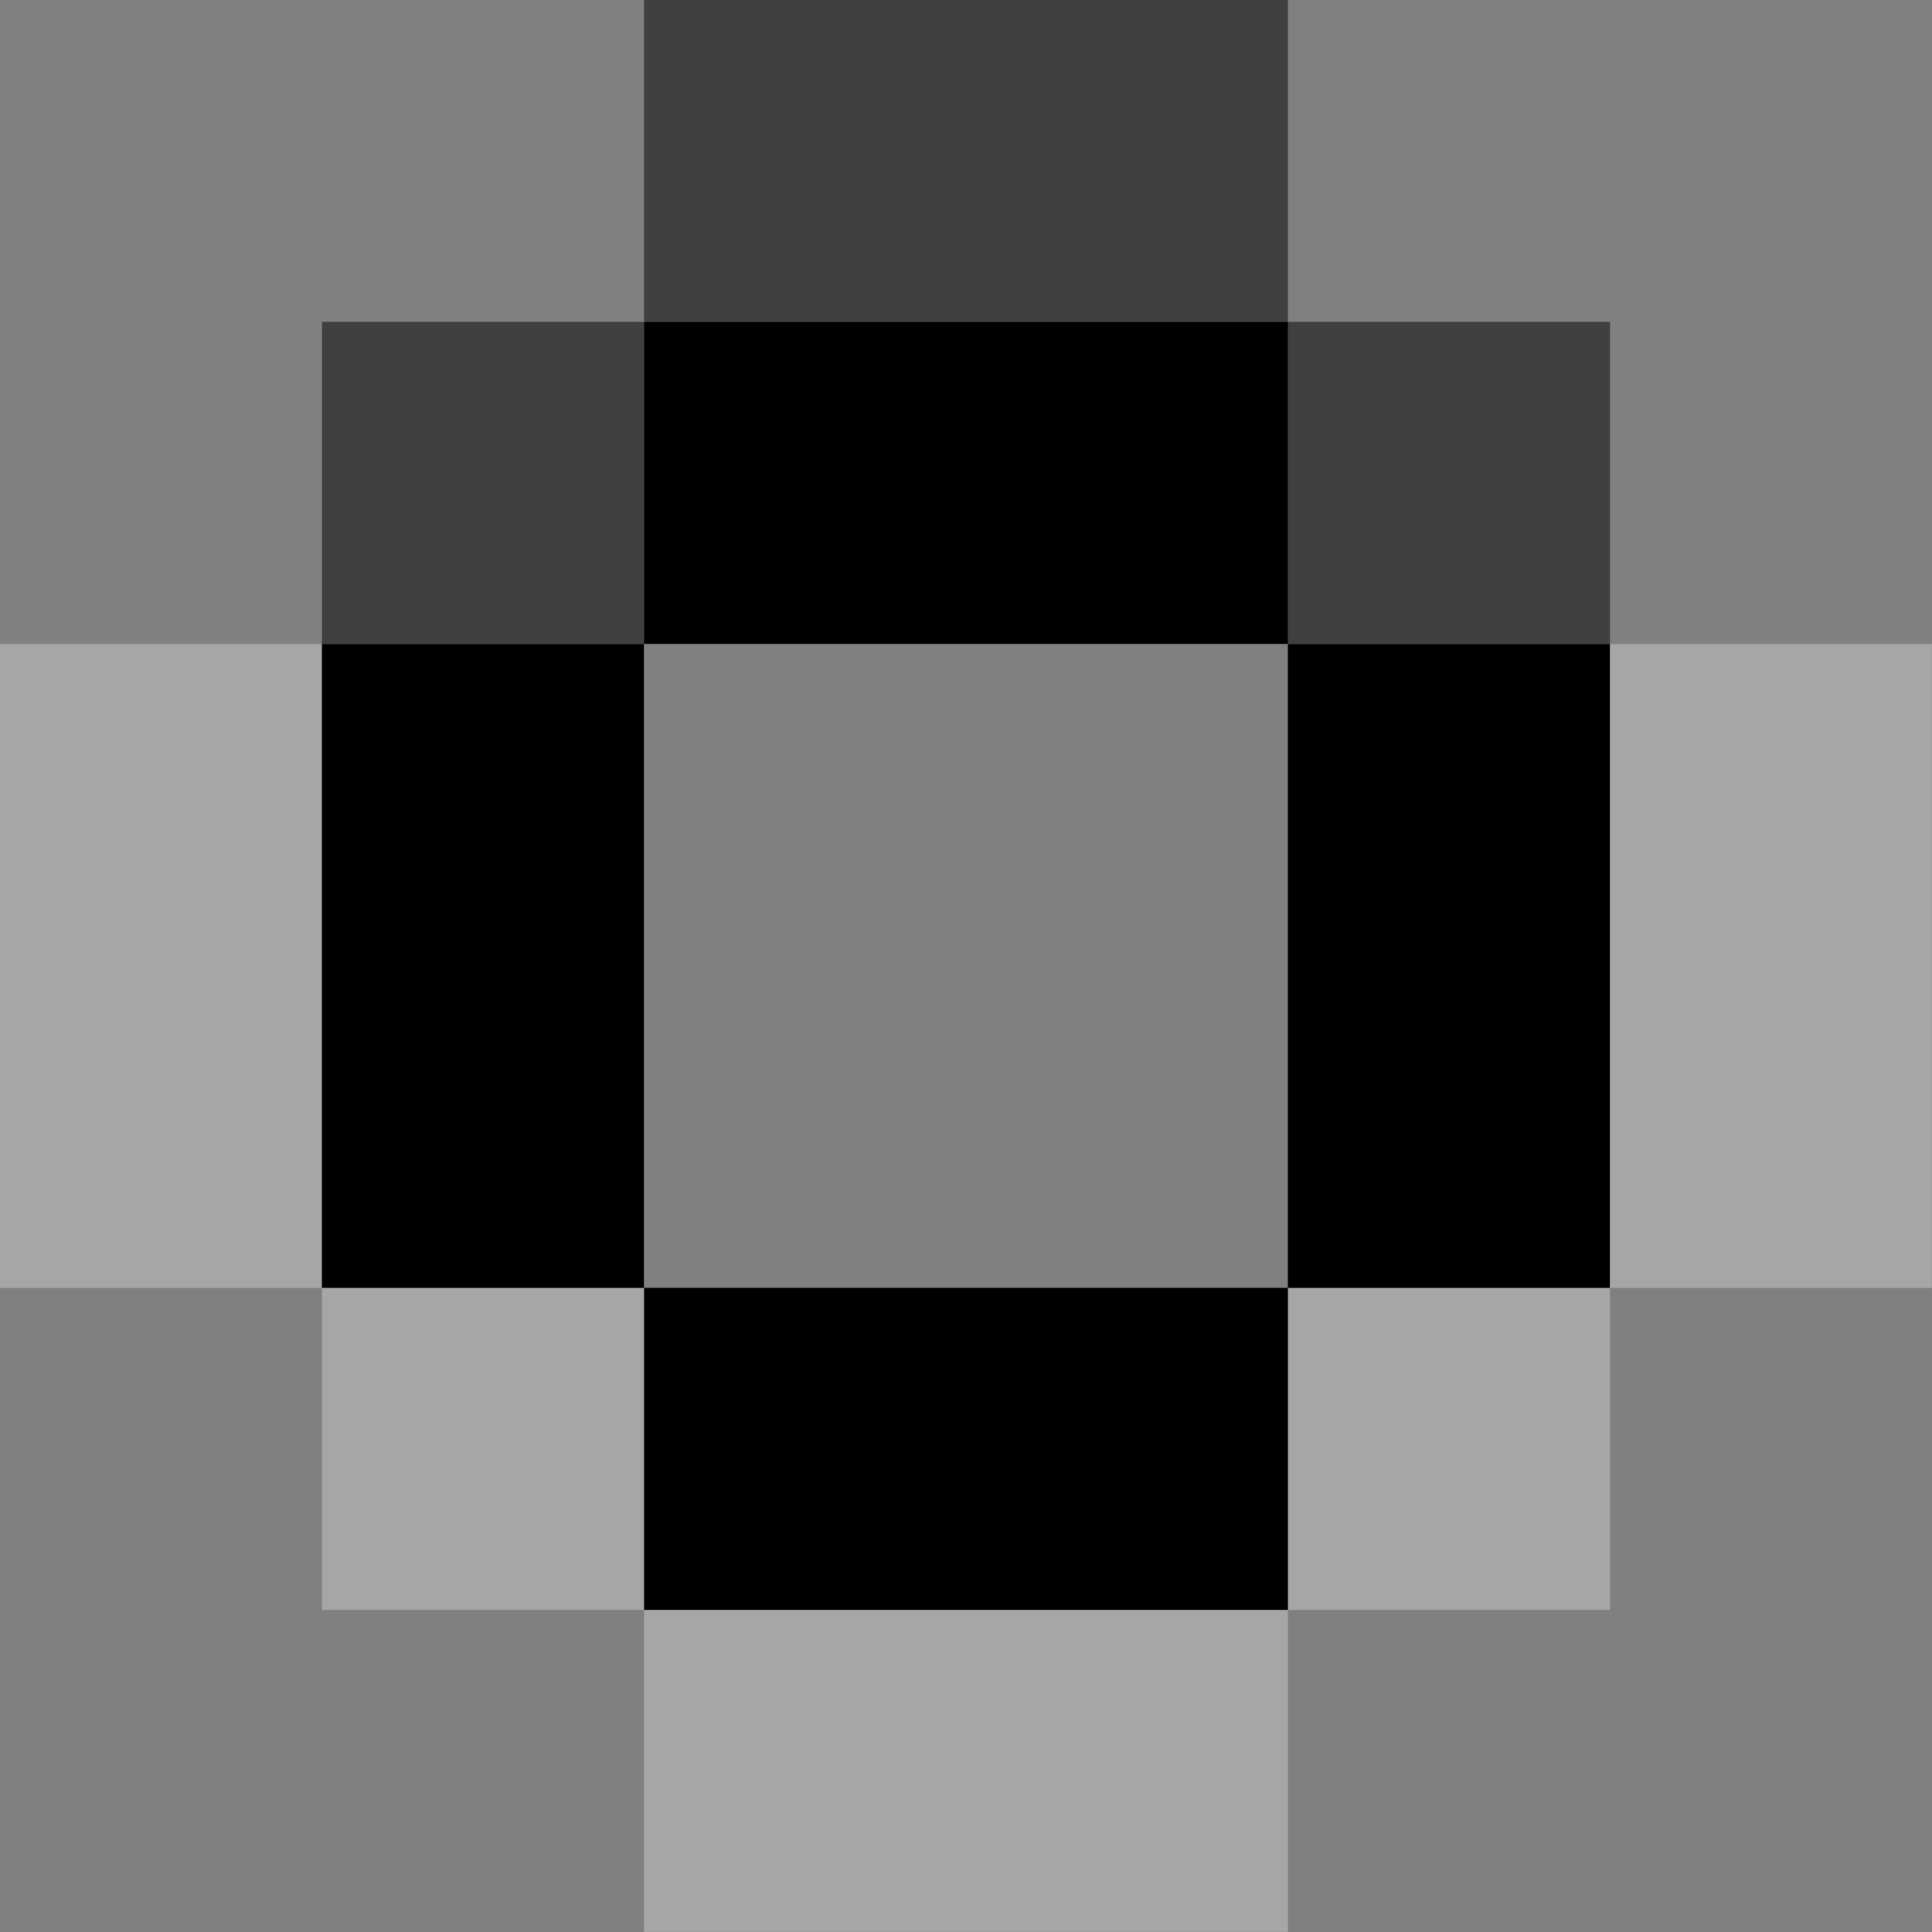 <?xml version="1.0" encoding="UTF-8" standalone="no"?>
<svg
   width="30"
   height="30"
   version="1.1"
   viewBox="0 0 7.938 7.938"
   id="svg232"
   sodipodi:docname="border.svg"
   inkscape:version="1.2 (dc2aedaf03, 2022-05-15)"
   xmlns:inkscape="http://www.inkscape.org/namespaces/inkscape"
   xmlns:sodipodi="http://sodipodi.sourceforge.net/DTD/sodipodi-0.dtd"
   xmlns="http://www.w3.org/2000/svg"
   xmlns:svg="http://www.w3.org/2000/svg">
  <rect x="0" y="0" width="7.938" height="7.938" fill="#808080" stroke="none"/>
  <defs
     id="defs236" />
  <sodipodi:namedview
     id="namedview234"
     pagecolor="#804040"
     bordercolor="#666666"
     borderopacity="1.0"
     inkscape:showpageshadow="2"
     inkscape:pageopacity="0"
     inkscape:pagecheckerboard="0"
     inkscape:deskcolor="#d1d1d1"
     showgrid="false"
     inkscape:zoom="29.092889"
     inkscape:cx="14.127164"
     inkscape:cy="15.003666"
     inkscape:window-width="1920"
     inkscape:window-height="1191"
     inkscape:window-x="-9"
     inkscape:window-y="-9"
     inkscape:window-maximized="1"
     inkscape:current-layer="svg232" />
  <path
     d="M 5.292,5.953 H 2.646 M 5.953,2.646 V 5.292 M 5.292,1.984 H 2.646 M 1.984,2.646 v 2.646"
     stop-color="#000000"
     stroke="#000000"
     style="font-variation-settings:normal;fill:none;stroke-width:1.323;stroke:#000000;stroke-opacity:1"
     id="path224" />
  <path
     style="font-variation-settings:normal;fill:none;stroke:#000000;stroke-width:1.323;stroke-opacity:0.5"
     d="M 1.323,1.984 H 2.646"
     id="path5270" />
  <path
     style="font-variation-settings:normal;fill:none;stroke:#ffffff;stroke-width:1.323;stroke-opacity:0.3"
     d="M 2.646,7.276 H 5.292"
     id="path16893" />
  <path
     style="font-variation-settings:normal;fill:none;stroke:#ffffff;stroke-width:1.323;stroke-opacity:0.3"
     d="M 0.661,2.646 V 5.292"
     id="path16891" />
  <path
     style="font-variation-settings:normal;fill:none;stroke:#ffffff;stroke-width:1.323;stroke-opacity:0.3"
     d="M 7.276,2.646 V 5.292"
     id="path228" />
  <path
     style="font-variation-settings:normal;fill:none;stroke:#000000;stroke-width:1.323;stroke-opacity:0.5"
     d="M 2.646,0.661 H 5.292"
     id="path16159" />
  <path
     style="font-variation-settings:normal;fill:none;stroke:#000000;stroke-width:1.323;stroke-opacity:0.5"
     d="M 5.292,1.984 H 6.615"
     id="path16161" />
  <path
     style="font-variation-settings:normal;fill:none;stroke:#ffffff;stroke-width:1.323;stroke-opacity:0.3"
     d="M 1.323,5.953 H 2.646"
     id="path17621" />
  <path
     style="font-variation-settings:normal;fill:none;stroke:#ffffff;stroke-width:1.323;stroke-opacity:0.3"
     d="M 5.292,5.953 H 6.615"
     id="path17623" />
</svg>
